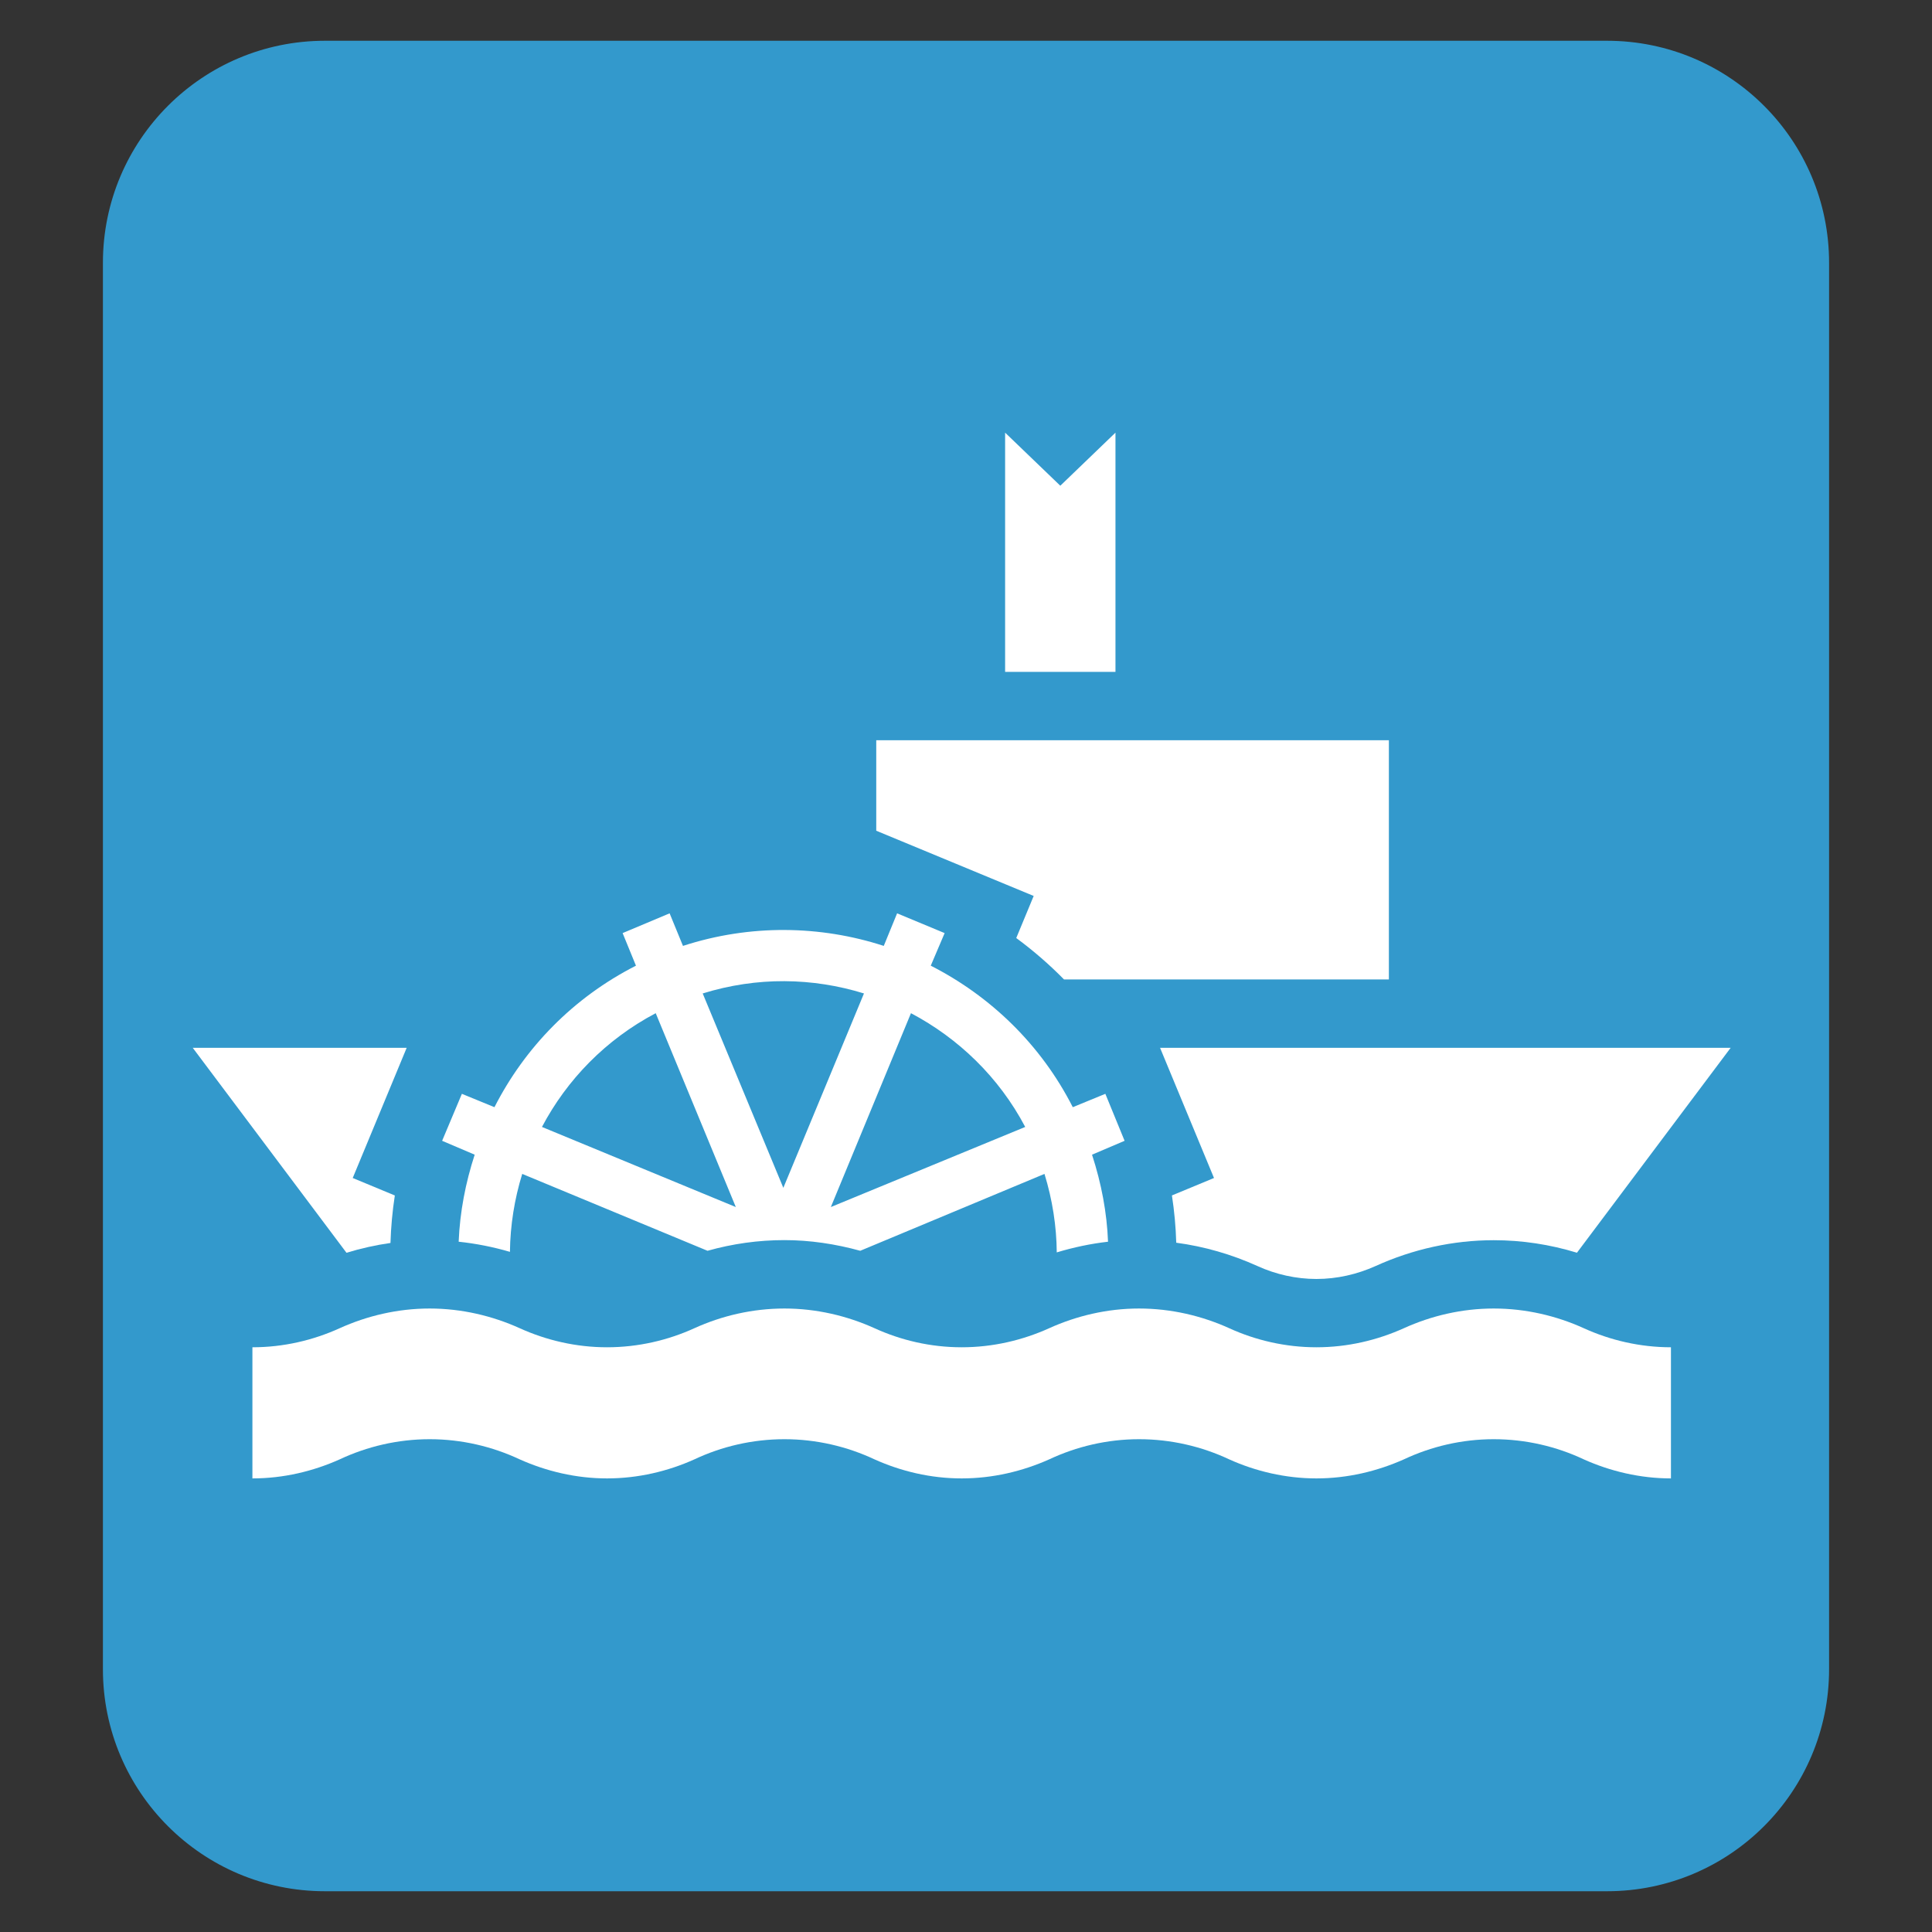 <?xml version="1.0" encoding="utf-8"?>
<!-- Generator: Adobe Illustrator 16.0.0, SVG Export Plug-In . SVG Version: 6.00 Build 0)  -->
<!DOCTYPE svg PUBLIC "-//W3C//DTD SVG 1.1//EN" "http://www.w3.org/Graphics/SVG/1.1/DTD/svg11.dtd">
<svg version="1.1" xmlns="http://www.w3.org/2000/svg" xmlns:xlink="http://www.w3.org/1999/xlink" x="0px" y="0px" width="100px"
	 height="100px" viewBox="0 0 100 100" enable-background="new 0 0 100 100" xml:space="preserve">
<rect x="0" y="0" width="100" height="100" fill="#333333" stroke="none"/>
<g id="Layer_2">
	<g id="Layer_2_1_">
		<path fill="#3399CC" d="M94.673,86.397c0,6.347-5.146,11.493-11.493,11.493H16.82c-6.347,0-11.493-5.146-11.493-11.493V13.604
			c0-6.348,5.146-11.494,11.493-11.494H83.18c6.348,0,11.493,5.146,11.493,11.494V86.397z"/>
	</g>
</g>
<g id="svg2876" xmlns:sodipodi="http://sodipodi.sourceforge.net/DTD/sodipodi-0.dtd" xmlns:inkscape="http://www.inkscape.org/namespaces/inkscape" xmlns:rdf="http://www.w3.org/1999/02/22-rdf-syntax-ns#" xmlns:dc="http://purl.org/dc/elements/1.1/" xmlns:svg="http://www.w3.org/2000/svg" xmlns:cc="http://creativecommons.org/ns#" sodipodi:docname="slide_rule.svg" inkscape:version="0.48.2 r9819">
	
		<sodipodi:namedview  pagecolor="#ffffff" objecttolerance="10" showgrid="false" inkscape:cy="46.023245" guidetolerance="10" gridtolerance="10" inkscape:zoom="2.6641777" inkscape:cx="61.286872" borderopacity="1" bordercolor="#666666" id="namedview2888" inkscape:pageopacity="0" inkscape:pageshadow="2" inkscape:window-x="-8" inkscape:window-maximized="1" inkscape:current-layer="g3015" inkscape:window-width="1280" inkscape:window-height="738" inkscape:window-y="-8">
		</sodipodi:namedview>
	<defs>
		
		
			<inkscape:perspective  inkscape:vp_y="0 : 1000 : 0" inkscape:vp_z="88.58268 : 44.29134 : 1" sodipodi:type="inkscape:persp3d" inkscape:vp_x="0 : 44.29134 : 1" id="perspective2892" inkscape:persp3d-origin="44.29134 : 29.52756 : 1">
			</inkscape:perspective>
		
			<inkscape:perspective  inkscape:vp_y="0 : 1000 : 0" inkscape:vp_z="90 : 50 : 1" sodipodi:type="inkscape:persp3d" inkscape:vp_x="0 : 50 : 1" id="perspective3682" inkscape:persp3d-origin="45 : 33.333333 : 1">
			</inkscape:perspective>
		
			<inkscape:perspective  inkscape:vp_y="0 : 1000 : 0" inkscape:vp_z="88.58268 : 44.29134 : 1" sodipodi:type="inkscape:persp3d" inkscape:vp_x="0 : 44.29134 : 1" id="perspective3743" inkscape:persp3d-origin="44.29134 : 29.52756 : 1">
			</inkscape:perspective>
		
			<inkscape:perspective  inkscape:vp_y="0 : 1000 : 0" inkscape:vp_z="88.58268 : 44.29134 : 1" sodipodi:type="inkscape:persp3d" inkscape:vp_x="0 : 44.29134 : 1" id="perspective3769" inkscape:persp3d-origin="44.29134 : 29.52756 : 1">
			</inkscape:perspective>
	</defs>
	<g id="g3015" transform="matrix(1.029,0,0,1.029,-61.575,3.383)">
		<path id="path3174" inkscape:connector-curvature="0" fill="#FFFFFF" d="M143.89,71.078c-1.546,0-3.053-0.359-4.389-0.96
			c-1.365-0.643-2.911-1.012-4.526-1.012c-1.603,0-3.149,0.369-4.514,1.012c-1.353,0.602-2.842,0.96-4.407,0.96
			c-1.546,0-3.058-0.359-4.388-0.96c-1.37-0.643-2.917-1.012-4.532-1.012c-1.598,0-3.144,0.369-4.514,1.012
			c-1.347,0.602-2.843,0.96-4.407,0.96s-3.053-0.359-4.389-0.96c-1.37-0.643-2.917-1.012-4.526-1.012
			c-1.615,0-3.161,0.369-4.525,1.012c-1.336,0.602-2.836,0.96-4.401,0.96c-1.552,0-3.053-0.359-4.395-0.96
			c-1.37-0.643-2.917-1.012-4.526-1.012c-1.603,0-3.15,0.369-4.52,1.012c-1.342,0.602-2.832,0.96-4.395,0.96v-6.596
			c1.563,0,3.053-0.351,4.395-0.961c1.37-0.62,2.916-0.989,4.52-0.989c1.609,0,3.155,0.37,4.526,0.989
			c1.342,0.61,2.842,0.961,4.395,0.961c1.563,0,3.065-0.351,4.401-0.961c1.365-0.62,2.911-0.989,4.525-0.989
			c1.609,0,3.156,0.37,4.526,0.989c1.336,0.61,2.826,0.961,4.389,0.961c1.564,0,3.058-0.351,4.407-0.961
			c1.37-0.62,2.916-0.989,4.514-0.989c1.615,0,3.162,0.37,4.532,0.989c1.33,0.61,2.841,0.961,4.388,0.961
			c1.564,0,3.054-0.351,4.407-0.961c1.365-0.62,2.911-0.989,4.514-0.989c1.616,0,3.161,0.37,4.526,0.989
			c1.336,0.61,2.842,0.961,4.389,0.961V71.078z"/>
		<path id="path3172" inkscape:connector-curvature="0" fill="#FFFFFF" d="M110.398,30.508h5.551V18.475l-2.775,2.67l-2.776-2.67
			V30.508L110.398,30.508z"/>
		<path id="path3170" inkscape:connector-curvature="0" fill="#FFFFFF" d="M93.522,42.654l-2.364,0.994l0.671,1.639
			c-3.165,1.61-5.597,4.134-7.118,7.118l-1.638-0.672l-0.994,2.363l1.638,0.698c-0.459,1.412-0.745,2.878-0.806,4.378
			c0.869,0.092,1.74,0.264,2.579,0.51c0.015-1.335,0.23-2.664,0.618-3.921l9.321,3.867c1.259-0.355,2.556-0.537,3.868-0.537
			c1.288,0,2.574,0.194,3.814,0.537l9.267-3.867c0.402,1.303,0.607,2.637,0.618,3.948c0.838-0.253,1.709-0.438,2.579-0.537
			c-0.057-1.467-0.332-2.924-0.805-4.378l1.638-0.698l-0.968-2.363l-1.638,0.672c-1.609-3.165-4.159-5.598-7.144-7.118l0.698-1.639
			l-2.391-0.994l-0.671,1.638c-3.185-1.035-6.724-1.099-10.1,0L93.522,42.654z M99.296,46.066c1.363,0.006,2.718,0.221,4.002,0.618
			l-4.056,9.778l-4.056-9.778C96.544,46.263,97.933,46.059,99.296,46.066L99.296,46.066z M92.823,47.677l4.029,9.751l-9.751-4.029
			C88.357,51.021,90.31,49.003,92.823,47.677z M105.662,47.677c2.378,1.256,4.422,3.209,5.747,5.722l-9.777,4.029L105.662,47.677z"
			/>
		<path id="path3162" inkscape:connector-curvature="0" fill="#FFFFFF" d="M139.162,59.726l7.731-10.307h-28.701l2.713,6.548
			l-2.116,0.877c0.121,0.789,0.194,1.582,0.217,2.378c1.407,0.188,2.785,0.585,4.086,1.174c0.919,0.421,1.95,0.65,2.961,0.65
			c1.039,0,2.049-0.232,2.988-0.654c1.86-0.845,3.89-1.296,5.932-1.296C136.395,59.095,137.807,59.311,139.162,59.726
			L139.162,59.726z"/>
		<path id="path3160" inkscape:connector-curvature="0" fill="#FFFFFF" d="M80.296,49.419H69.535l7.733,10.309
			c0.724-0.221,1.464-0.387,2.213-0.493c0.024-0.799,0.097-1.597,0.219-2.389l-2.118-0.879L80.296,49.419L80.296,49.419z"/>
		<path id="path3139" inkscape:connector-curvature="0" fill="#FFFFFF" d="M129.702,45.98h-16.341
			c-0.743-0.757-1.546-1.453-2.403-2.083l0.877-2.117l-7.919-3.281v-4.553h25.786V45.98L129.702,45.98z"/>
	</g>
</g>
</svg>
